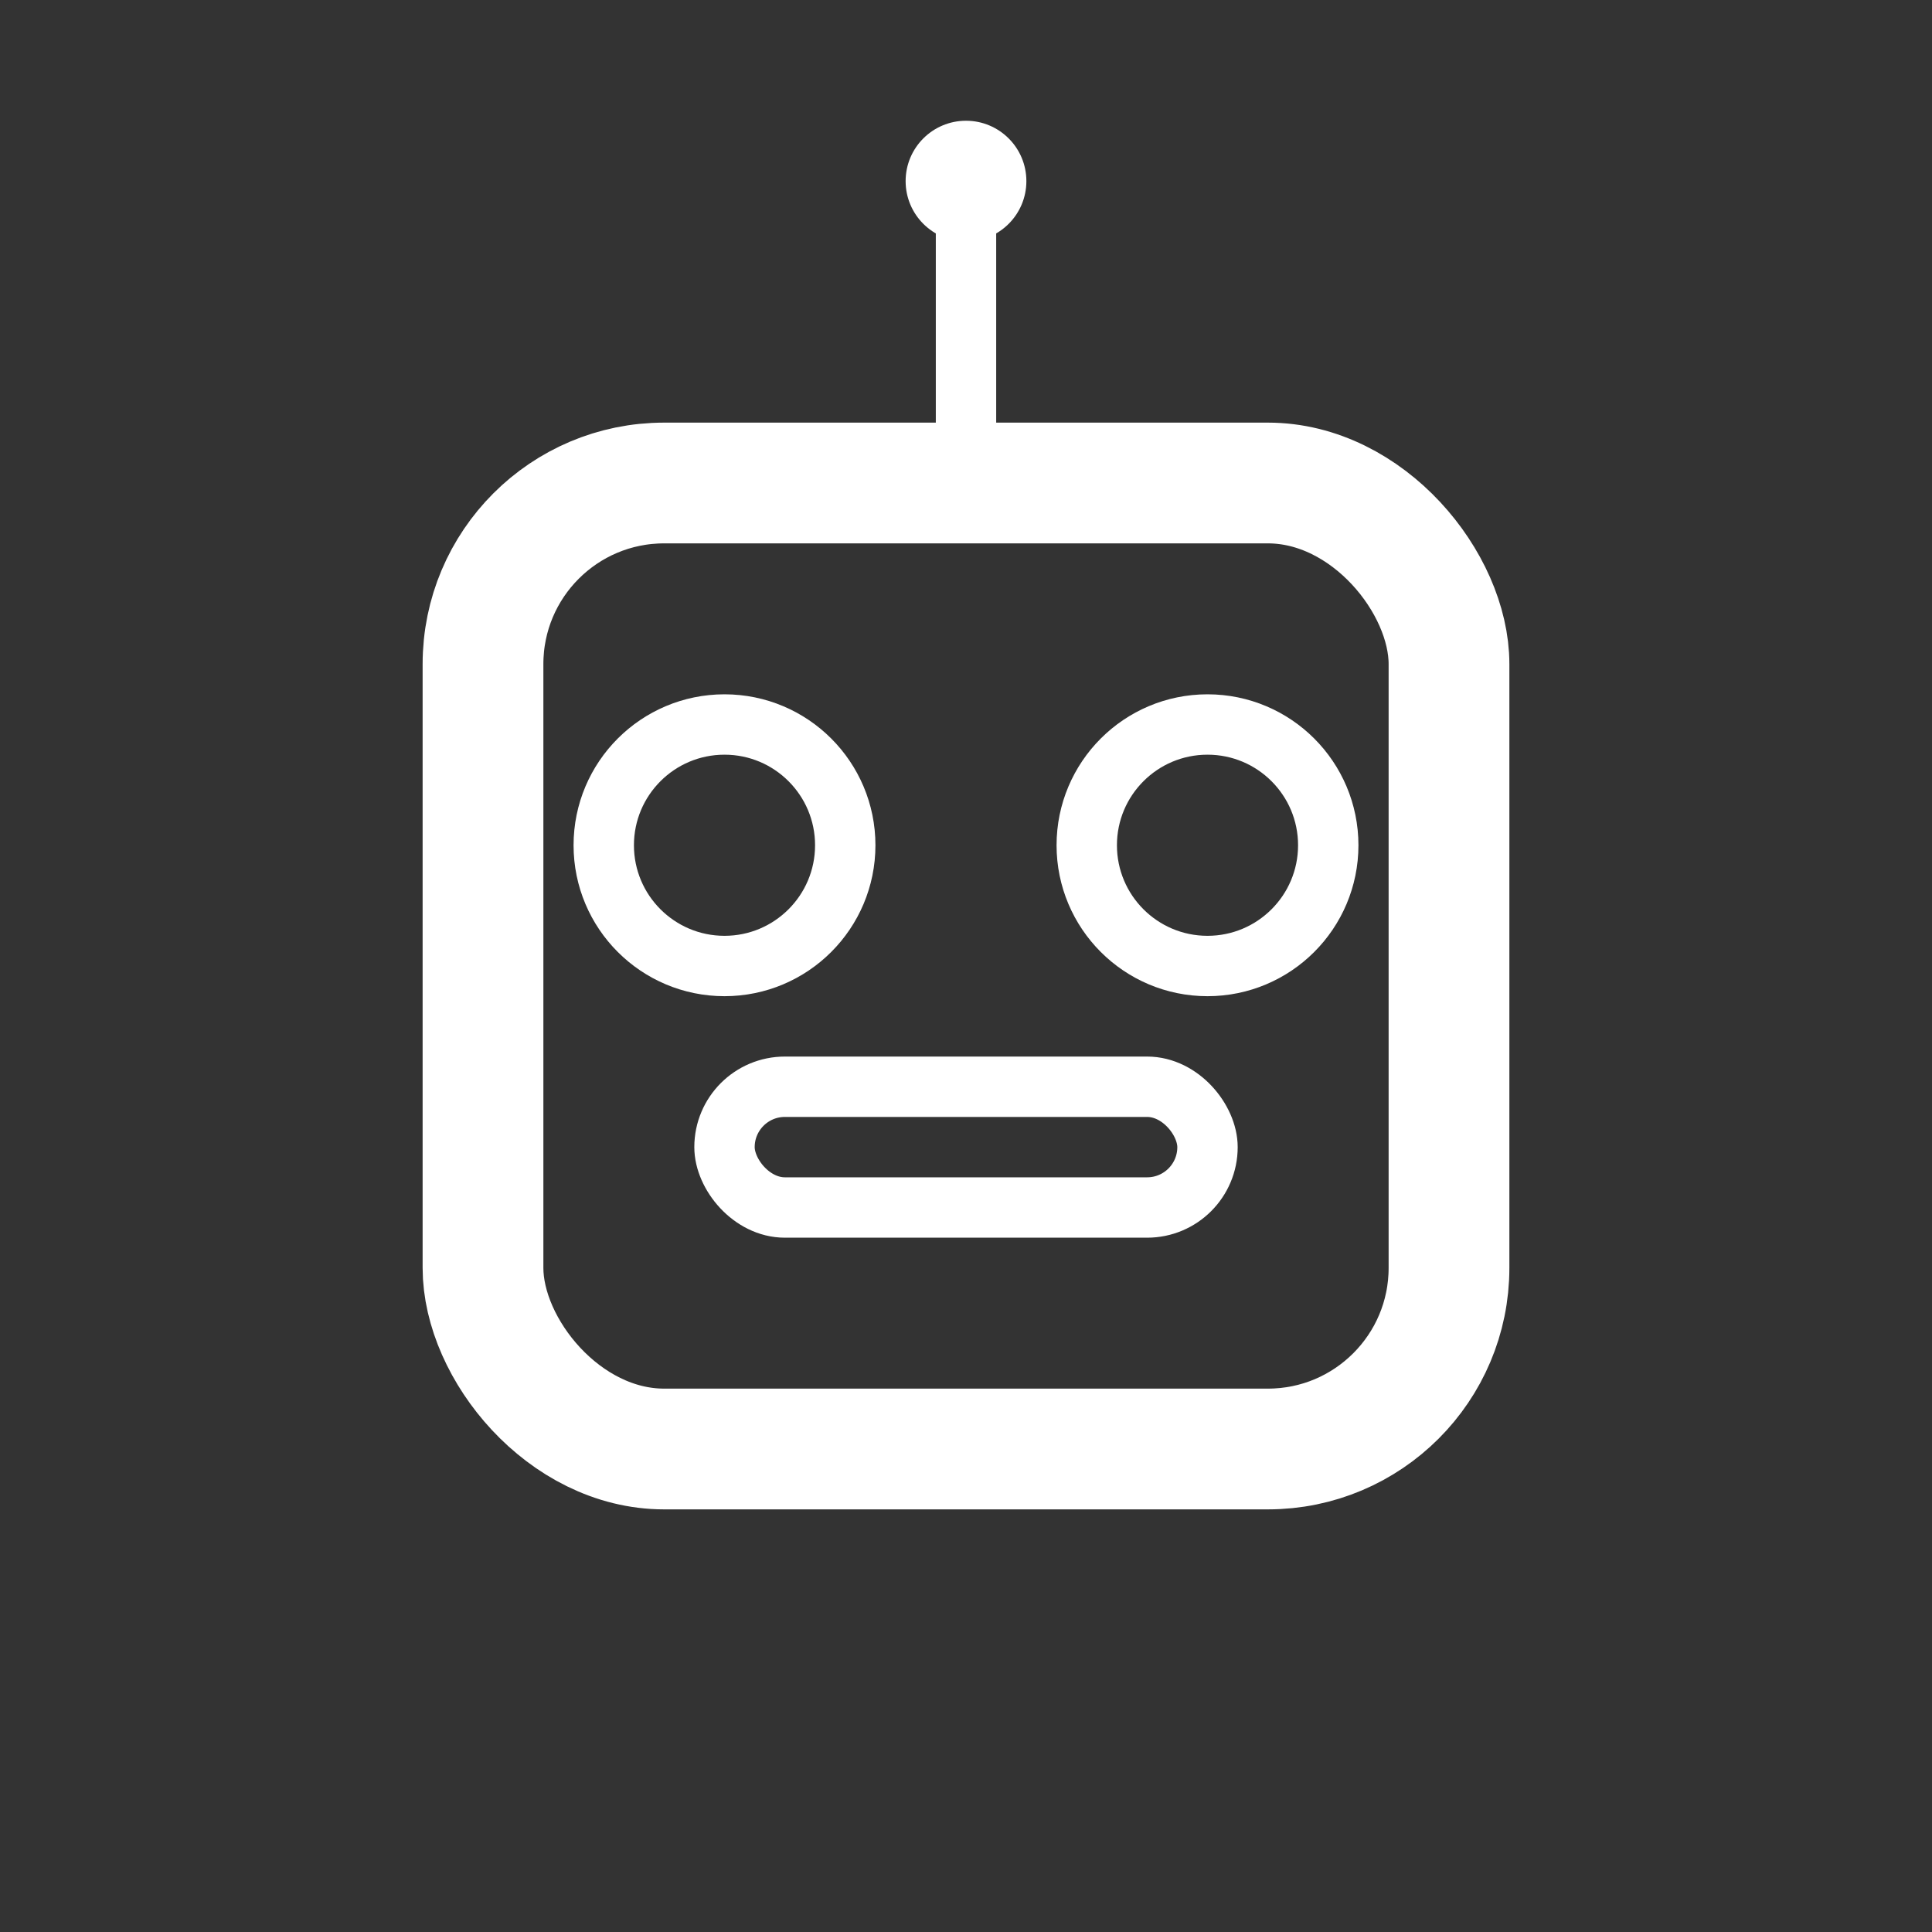 
<svg xmlns="http://www.w3.org/2000/svg" viewBox="0 0 64 64" width="64" height="64">
  <rect x="0" y="0" width="64" height="64" fill="#333333" stroke="none"/>
  <!-- Head -->
  <rect x="16" y="16" width="32" height="32" rx="6" ry="6" fill="none" stroke="white" stroke-width="4"/>
  
  <!-- Eyes -->
  <circle cx="24" cy="28" r="4" fill="none" stroke="white" stroke-width="2"/>
  <circle cx="40" cy="28" r="4" fill="none" stroke="white" stroke-width="2"/>
  
  <!-- Mouth -->
  <rect x="24" y="36" width="16" height="4" rx="2" ry="2" fill="none" stroke="white" stroke-width="2"/>
  
  <!-- Antenna -->
  <line x1="32" y1="16" x2="32" y2="6" stroke="white" stroke-width="2"/>
  <circle cx="32" cy="6" r="2" fill="white"/>
</svg>
